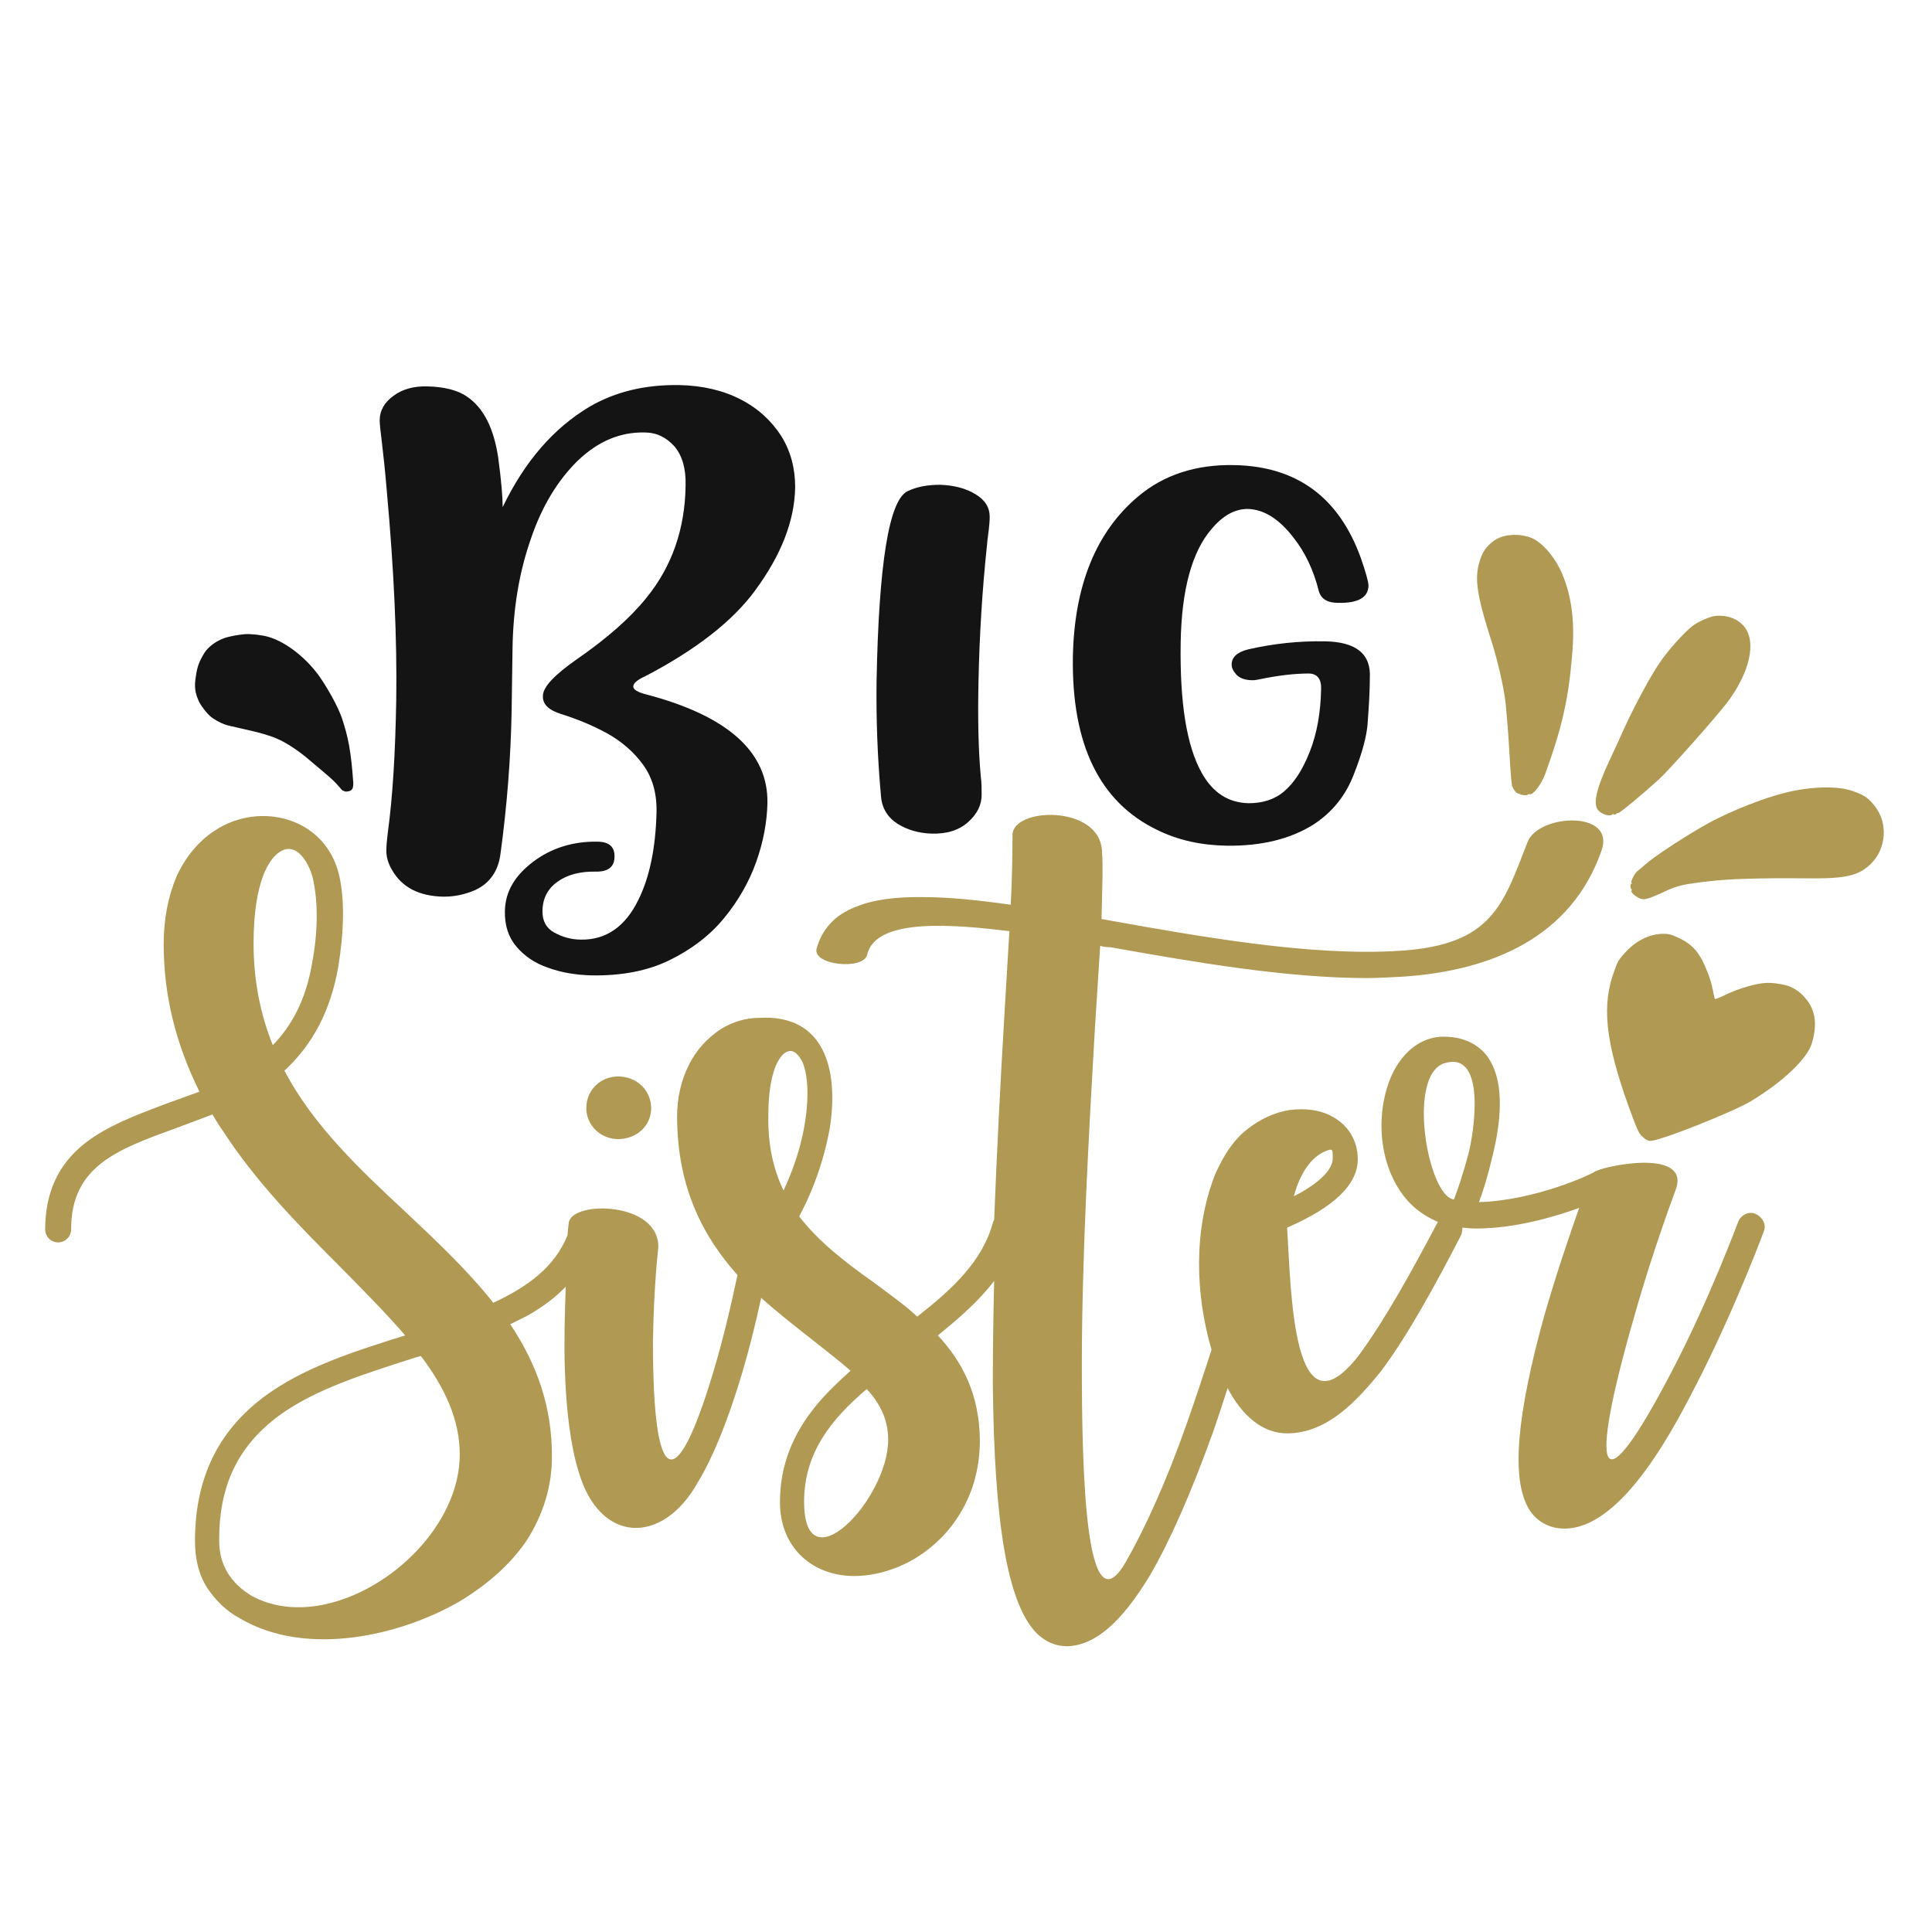 <?xml version="1.0" encoding="utf-8"?>
<!-- Generator: Adobe Illustrator 18.0.0, SVG Export Plug-In . SVG Version: 6.00 Build 0)  -->
<!DOCTYPE svg PUBLIC "-//W3C//DTD SVG 1.1//EN" "http://www.w3.org/Graphics/SVG/1.1/DTD/svg11.dtd">
<svg version="1.1" id="Layer_1" xmlns="http://www.w3.org/2000/svg" xmlns:xlink="http://www.w3.org/1999/xlink" x="0px" y="0px"
	 viewBox="0 0 432 432" enable-background="new 0 0 432 432" xml:space="preserve">
<path fill="#141414" d="M141.6,153.5c0,0.7,1,1.3,3,1.8c18.2,4.8,27.2,12.9,27,24.3c-0.1,4.2-0.9,8.6-2.5,13.1
	c-1.6,4.5-4,8.7-7.2,12.6c-3.2,3.9-7.3,7-12.2,9.4c-4.9,2.4-10.7,3.5-17.4,3.4c-3.5-0.1-6.7-0.6-9.7-1.7c-3-1-5.3-2.6-7.1-4.7
	c-1.8-2.1-2.7-4.8-2.6-8.1c0.1-4.2,2.2-7.8,6.3-10.9c4.1-3.1,9-4.6,14.4-4.5c2.6,0,3.9,1.2,3.8,3.4c0,2.2-1.4,3.3-4,3.3
	c-3.7-0.1-6.6,0.7-8.8,2.3c-2.2,1.6-3.3,3.8-3.3,6.6c0,2.1,0.8,3.7,2.6,4.7c1.8,1,3.8,1.6,6,1.6c5.6,0.1,9.9-2.9,12.8-8.8
	c2.6-5.2,3.9-11.8,4.1-19.6c0.1-4.3-0.9-7.8-3-10.7c-2.1-2.9-4.8-5.2-8-7c-3.3-1.8-6.7-3.2-10.2-4.3c-2.9-0.9-4.3-2.2-4.2-4.1
	c0-2,2.6-4.7,7.6-8.2c6.8-4.7,12-9.3,15.6-13.8c5.6-6.9,8.6-15.3,8.7-25.1c0.1-3.8-0.8-6.7-2.5-8.7c-1.8-2-4-3.1-6.7-3.1
	c-5.5-0.1-10.4,2-14.9,6.3c-4.4,4.3-8,10.1-10.5,17.5c-2.6,7.4-4,15.7-4.1,24.8l-0.2,13.8c-0.2,10.3-1,20.9-2.5,31.9
	c-0.5,3.8-2.4,6.5-5.6,8c-2.3,1-4.6,1.5-7.1,1.5c-5.5-0.1-9.3-2.1-11.5-5.9c-0.9-1.5-1.4-3.1-1.3-4.8c0-0.7,0.1-1.8,0.3-3.5
	c1.1-8,1.7-17.9,1.9-29.8c0.2-13.5-0.5-29-2.1-46.6c-0.4-4.8-0.8-8.4-1.1-10.9c-0.3-2.5-0.5-4.2-0.5-5c0-2.2,1.1-4.1,3.1-5.5
	c2-1.5,4.6-2.2,7.6-2.1c3.7,0.1,6.6,0.8,8.7,2.2c3.8,2.5,6.1,7.1,7.1,13.7c0.7,5.2,1,8.9,1,11.1c4.9-10.2,11.4-17.7,19.5-22.5
	c5.7-3.3,12.3-4.9,19.9-4.8c5.3,0.1,9.9,1.2,13.8,3.2c3.9,2,6.9,4.8,9.1,8.2c2.1,3.4,3.1,7.2,3.1,11.4c-0.1,7.5-3.1,15.2-9,23.2
	c-5,6.8-13.2,13.2-24.5,19.1C142.5,152,141.6,152.8,141.6,153.5z M218.1,110.5c-2.1-1.3-4.8-2-7.9-2.1c-2.7,0-5.1,0.4-7.2,1.4
	c-4.2,1.9-6.5,16.1-7,42.6c-0.1,8.4,0.2,17,1,25.7c0.2,2.6,1.5,4.7,3.7,6.1c2.2,1.4,4.8,2.1,7.6,2.2c3.5,0.1,6.2-0.8,8.2-2.6
	c2-1.8,3-3.8,3-6.1c0-1.3,0-2.7-0.2-4.2c-0.5-5.4-0.7-12.5-0.5-21.3c0.2-9.8,0.8-20,1.9-30.4c0.1-1.3,0.3-2.4,0.4-3.4
	c0.1-1,0.2-1.9,0.2-2.8C221.3,113.5,220.3,111.8,218.1,110.5z M296.2,143.4c-5.7-0.1-11.4,0.5-17.1,1.8c-2.4,0.6-3.7,1.7-3.7,3.4
	c0,0.8,0.4,1.5,1.1,2.3c0.8,0.8,2,1.2,3.6,1.2c0.5,0,1-0.1,1.5-0.2c4.3-0.9,8-1.3,11-1.3c1.9,0,2.9,1.2,2.8,3.5
	c-0.1,5.2-0.9,9.8-2.5,13.9c-1.6,4.1-3.5,7-5.7,8.9c-2.2,1.9-4.9,2.7-8,2.7c-4.5-0.1-8-2.3-10.5-6.8c-3.4-6.1-4.9-15.7-4.7-29.1
	c0.2-11.8,2.5-20.3,6.9-25.4c2.5-3,5.2-4.5,8.1-4.5c3.6,0.1,7,2.2,10.3,6.5c2.5,3.2,4.4,7.1,5.6,11.9c0.5,1.7,1.9,2.6,4.3,2.6
	c4.5,0.1,6.7-1.2,6.8-3.8c0-0.9-0.6-3-1.7-6.2c-4.9-13.6-14.3-20.5-28.2-20.8c-8.7-0.2-15.9,2.2-21.6,7
	c-9.4,7.9-14.3,19.9-14.6,35.9c-0.3,19.6,6,32.5,18.9,38.7c4.7,2.3,9.8,3.4,15.5,3.5c7.8,0.1,14.3-1.5,19.5-4.8
	c4.1-2.7,7.1-6.4,8.9-11.1c1.9-4.8,2.9-8.6,3.1-11.4c0.3-4,0.5-7.4,0.5-10.2C306.6,146.2,303.2,143.5,296.2,143.4z M72,152.1
	c-2.9-4.5-7.8-8.5-12-9.7c-1.3-0.4-4-0.7-5.2-0.6c-1.4,0.1-3.6,0.5-4.7,0.9c-1.9,0.7-3.6,2-4.4,3.3c-1.1,1.8-1.6,3-1.9,5.2
	c-0.4,2.4-0.2,3.7,0.7,5.7c0.5,1,1.8,2.7,2.7,3.4c0.7,0.6,2.2,1.4,3.1,1.7c0.5,0.2,1.1,0.3,5,1.2c2.8,0.6,5.4,1.4,6.7,2
	c1.7,0.7,4.2,2.3,6.3,4c2.5,2.1,5.6,4.7,6.2,5.3c0.4,0.4,1,1,1.4,1.5c0.4,0.5,0.7,0.8,0.8,0.8c0,0,0.1,0,0.3,0.1
	c0.2,0.2,1.1,0.1,1.5-0.2c0.4-0.3,0.5-0.8,0.5-1.6c-0.5-7.1-1.1-10.2-2.6-14.7C75.5,158,73.9,155,72,152.1z"/>
<path fill="#B09953" d="M333,141.8c-3-9.6-3.4-13.2-1.8-17.3c0.6-1.6,1.6-2.7,3-3.7c2.1-1.4,5.6-1.6,8.3-0.5c2.5,1.1,5.2,4.3,6.8,8
	c2.2,5.2,2.9,11,2.2,18.5c-0.8,9.7-2.3,16.1-6,26.3c-0.8,2.2-2.7,4.7-3.4,4.5c-0.2-0.1-0.4,0-0.5,0.1c-0.2,0.2-1.4,0.1-1.7-0.1
	c-0.1-0.1-0.3-0.1-0.5-0.2c-0.4-0.1-0.9-0.7-1.3-1.7c-0.1-0.3-0.4-3.7-0.6-7.5c-0.2-3.8-0.6-8.6-0.8-10.6
	C336.3,153.7,334.8,147.2,333,141.8z M360.5,182.1c0.1-0.1,0.3-0.1,0.4,0c0.1,0.1,0.3,0,0.5-0.1c0.1-0.2,0.3-0.2,0.4-0.2
	c0.2,0.2,5.7-4.4,9.1-7.5c2.5-2.3,12.5-13.6,15.3-17.2c5.1-6.8,6.6-13.6,3.8-17c-1.5-1.8-3.8-2.6-6.3-2.4c-1.3,0.1-4,1.3-5.3,2.3
	c-1.9,1.5-5.5,5.5-7.3,8.2c-2,2.9-5.4,9.2-7.8,14.4c-0.9,2-2.4,5.3-3.4,7.4c-3.1,6.6-3.8,10.1-2.4,11.3
	C358.3,182.2,360.1,182.6,360.5,182.1z M419.1,180.1c-1.5-1.9-2.6-2.5-5.4-3.4c-3.4-1-9.2-0.8-14.7,0.6c-5.1,1.3-11.8,4-16.7,6.6
	c-4.4,2.4-12,7.3-14.3,9.3c-0.8,0.7-1.7,1.5-2,1.7c-0.7,0.7-1.4,2.3-1.2,2.5c0.1,0.1,0.1,0.2,0,0.2c-0.3,0-0.3,1,0,1.2
	c0.1,0.1,0.1,0.3,0,0.4c-0.2,0.3,0.9,1.3,1.9,1.7c0.9,0.4,1.9,0.1,5-1.3c3.3-1.6,4.3-1.8,10-2.5c5-0.6,11.7-0.8,22.5-0.7
	c8.5,0.1,11.3-0.6,14-3.1c1.6-1.6,2.5-3.3,2.9-5.6C421.5,185,420.9,182.4,419.1,180.1z M138.2,254.7c4.2,0,7.4-3,7.4-6.9
	c0-4-3.2-7.1-7.4-7.1c-3.9,0-7.1,3-7.1,7.1C131.1,251.6,134.3,254.7,138.2,254.7z M394.4,275.3c0,0.1-6.4,17.2-14.7,33.5
	c-4.8,9.3-16.6,33-29.9,33c-3,0-6.1-1.3-8-4.5c-3.9-6.7-2.7-20.7,3.5-43.1c2.7-9.4,5.8-18.4,7.8-24.1c-5.6,2-14.3,4.6-23.1,4.6
	c-1,0-2-0.1-3-0.2c0,0.5-0.1,1.1-0.3,1.7c-5.6,10.8-11.7,22.1-17.9,30.4c-5.2,6.4-11.9,13.9-21,13.9c-5.2,0-9.8-3.5-13.3-10.1
	c-1.1,3.4-2.2,6.8-3.4,10.2c-4.8,13.3-9.5,24-14,31.7c-6.4,10.6-12.3,15.6-18.4,15.8h-0.1c-2.6,0-4.9-1-6.9-3
	c-6.4-6.7-9.4-24.3-9.7-55.7c0-7.4,0.1-15.1,0.3-23c-3.4,4.5-7.9,8.4-12.6,12.2c5.5,5.9,9.3,13.2,9.4,23.4c0,5.9-1.4,11.4-4.3,16.2
	c-2.5,4.3-6.1,7.8-10.4,10.4c-4.3,2.5-9.1,3.8-13.4,3.8c-9.4,0-16.6-6.4-16.6-16.5c0-8,2.7-15.2,8.4-22c2.2-2.6,4.8-5.1,7.4-7.4
	c-2.5-2.2-5.3-4.3-8.4-6.8c-3.7-2.9-7.7-6-11.6-9.5c-1.2,5.6-2.8,12.1-4.8,18.6c-3,9.7-6.1,17.3-9.4,22.7c-7.8,14-22,13.9-26.7-2.7
	c-1.7-5.6-2.7-13.3-3-22.6c-0.2-6.4,0-13,0.2-18.5c-2.3,2.4-5.2,4.6-8.6,6.5l-3.8,1.9c6.2,9.3,9.3,18.8,9.3,29.2
	c0.1,6.9-1.9,13.4-5.8,19.4c-3.6,5.2-8.5,9.5-14.7,13.3c-13.4,7.8-34.4,12.6-49.2,3.9c-3.2-1.7-5.6-4.2-7.4-6.9
	c-1.9-3-2.7-6.5-2.7-10.4c0-14,5.1-24.6,15.6-32.4c8.8-6.5,20.2-10.1,31.4-13.6c-4.2-4.9-9.1-9.8-14.2-15
	c-9.4-9.4-19.1-19.2-26.6-30.8c-0.9-1.2-1.6-2.5-2.3-3.6l-8,3c-13.2,4.8-23.6,8.5-23.6,22.7c0,1.6-1.3,2.9-2.9,2.9
	c-1.6,0-2.9-1.3-2.9-2.9c0-8.2,2.9-14.5,8.8-19.2c5.1-4,11.6-6.4,18.5-9l7.2-2.6c-5.3-10.7-8-21.5-8-33c0-5.6,1-10.7,2.9-15.2
	c2-4.3,4.9-7.8,8.4-10.1C58,179,73,182.7,75.9,196c1.2,5.5,1,12.6-0.3,20.4c-1.7,9.5-5.6,17.1-12,23c6.5,12.4,17.1,22.3,27.3,31.8
	c6.8,6.4,13.7,12.9,19.4,20.1c7.8-3.6,13.8-8.1,16.6-15.1c0.1-1.7,0.3-2.7,0.3-2.9c0.9-4.9,20.2-4.6,20,5.6c0,0.1-1,8.2-1.2,21.1
	c0,33.3,5.2,34.3,13.4,7.1c2.4-7.9,4.2-15.9,5.5-22c-7.6-8.5-13.5-19.5-13.5-35.5c0-4,0.9-8.1,2.6-11.4c1.7-3.5,4.3-6.2,7.2-8.1
	c2.6-1.6,5.5-2.5,8.5-2.5c14.7-0.9,17.8,11.6,15.9,24.3c-1.2,6.9-3.5,13.7-6.9,20.1c4.5,5.8,10.4,10.3,16.6,14.7
	c3.3,2.5,6.8,4.9,9.8,7.7c7.8-6.1,14.6-12.4,16.9-21c0.1-0.2,0.2-0.5,0.3-0.7c0.6-15.4,1.4-30.7,2.2-44.3l1.2-20.2
	c-11.9-1.4-29.9-3.2-31.8,5.3c-0.9,3.5-12.3,2.3-11.3-1.4c1.2-4.3,4-7.5,8.7-9.3c3.8-1.6,8.8-2.3,15.2-2.2c5.8,0,12.4,0.7,19.5,1.7
	c0.3-5.1,0.4-12.1,0.4-15.6c0-6.2,19.4-6.8,20,3.5c0.3,3.9,0,9.5-0.1,15.3c21.8,3.9,46.8,8.4,66.7,7.1c20.8-1.3,23.1-10.4,28.6-24.4
	c2.5-6.2,19.7-7.1,16.5,2c-6.7,19.2-24.3,26.9-44.7,28.2c-2.6,0.1-5.1,0.3-7.7,0.3c-18.1,0-38.9-3.6-57.4-6.9
	c-0.9,0-1.6-0.1-2.3-0.3l-1.2,18.8c-1.3,22.6-2.9,50.6-2.9,74.9c0,22.8,0.7,59.9,9.8,44.1c4.3-7.5,9-17.8,13.6-30.8
	c2-5.7,3.9-11.4,5.6-16.7c-3.6-12.3-4.1-26.7,0.8-39.2c1.9-4.3,4.2-7.8,7.2-10.1c2.9-2.3,6.2-3.8,9.5-4.3c3.3-0.4,6.4-0.1,9,1.2
	c3.9,1.9,6.2,5.5,6.2,9.8c0,5.6-5.2,10.7-15.8,15.3c0.9,14.2,1.2,47.6,16,28.6c5.9-8,11.9-18.9,17.5-29.5c0.1-0.1,0.2-0.3,0.2-0.4
	c-3.1-1.3-5.7-3.2-7.8-6c-3-4-4.8-9.5-4.8-15.5c0-4.9,1.2-9.7,3.3-13.2c2.6-4.3,6.4-6.7,10.6-6.7c5.6,0,8.7,2.7,10.1,4.9
	c3,4.6,3.3,12.1,0.7,22.3c-0.9,3.9-2,7.4-2.9,9.8c13-0.4,25.6-6.5,25.7-6.7c1.6-1.3,21.3-5.5,18.4,3.6c0,0.1-5.2,13.7-9.5,29.1
	c-10.1,35.1-8,43.7,8.8,11.3c8.4-16.2,14.5-32.8,14.6-33c0.6-1.4,2.2-2.3,3.8-1.7C394.2,272.2,395,273.9,394.4,275.3z M289.3,267.5
	c7.8-4,8.7-7.2,8.7-8.4c0-2.3,0-2.3-1.6-1.7C293.2,258.7,290.7,262.3,289.3,267.5z M61,233.7c4.2-4.3,7.4-10.1,8.8-18.4
	c1.3-6.9,1.3-13.4,0.3-18.2c-0.6-3.5-3.8-9.8-8.1-6.2c-1.6,1.3-5.3,5.8-5.3,20.1C56.7,219.5,58.3,227,61,233.7z M102.8,325.2
	c0-7.7-3.3-14.9-8.7-22l-1.4,0.4c-10.8,3.5-22.1,6.9-30.4,13c-9.1,6.8-13.3,15.5-13.3,27.8c0,5.5,2.5,9.5,7.2,12.4
	C74.2,366.7,102.8,346.5,102.8,325.2z M175.2,266.2c2.3-4.9,4-10.1,4.8-15.2c0.9-5.6,0.7-10.6-0.6-13.6c-0.9-1.7-2.2-3.2-4-1.9
	c-0.9,0.7-3.6,3.6-3.6,14C171.7,256.3,173,261.6,175.2,266.2z M198.6,321.9c0-4.3-1.7-8-4.8-11.3c-8,6.8-14,14.3-14,25.2
	C179.8,354.9,198.6,335.3,198.6,321.9z M323.1,237.7c-8.7,2.5-3.8,29.9,2,30.5c0.9-2.3,2.2-6.2,3.3-10.4
	C329.5,253.5,332.5,235,323.1,237.7z M399.3,220.3c-1.7-0.4-3.1-0.6-4.6-0.5c-2,0.1-5.9,1.2-8.8,2.6c-1.2,0.6-2.3,1-2.4,1
	c-0.1,0-0.3-0.9-0.5-2c-0.2-1.1-0.7-2.9-1.2-4c-1.6-4.2-3.2-6.2-6.5-7.7c-1.7-0.8-2.2-0.9-3.6-0.9c-3,0.1-6,1.6-8.4,4.3
	c-1.3,1.4-1.6,1.9-2.3,3.9c-2.9,7.6-2.1,15.8,3.2,30.5c1.9,5.2,2.3,6.1,3.1,6.7c0.5,0.5,1.2,0.9,1.6,0.9c1.6,0.3,18.2-6.3,22.5-8.8
	c7.3-4.4,12.6-9.5,13.7-12.9c1.3-4.3,0.9-7.6-1.5-10.3C402.6,221.8,400.7,220.6,399.3,220.3z"/>
</svg>
